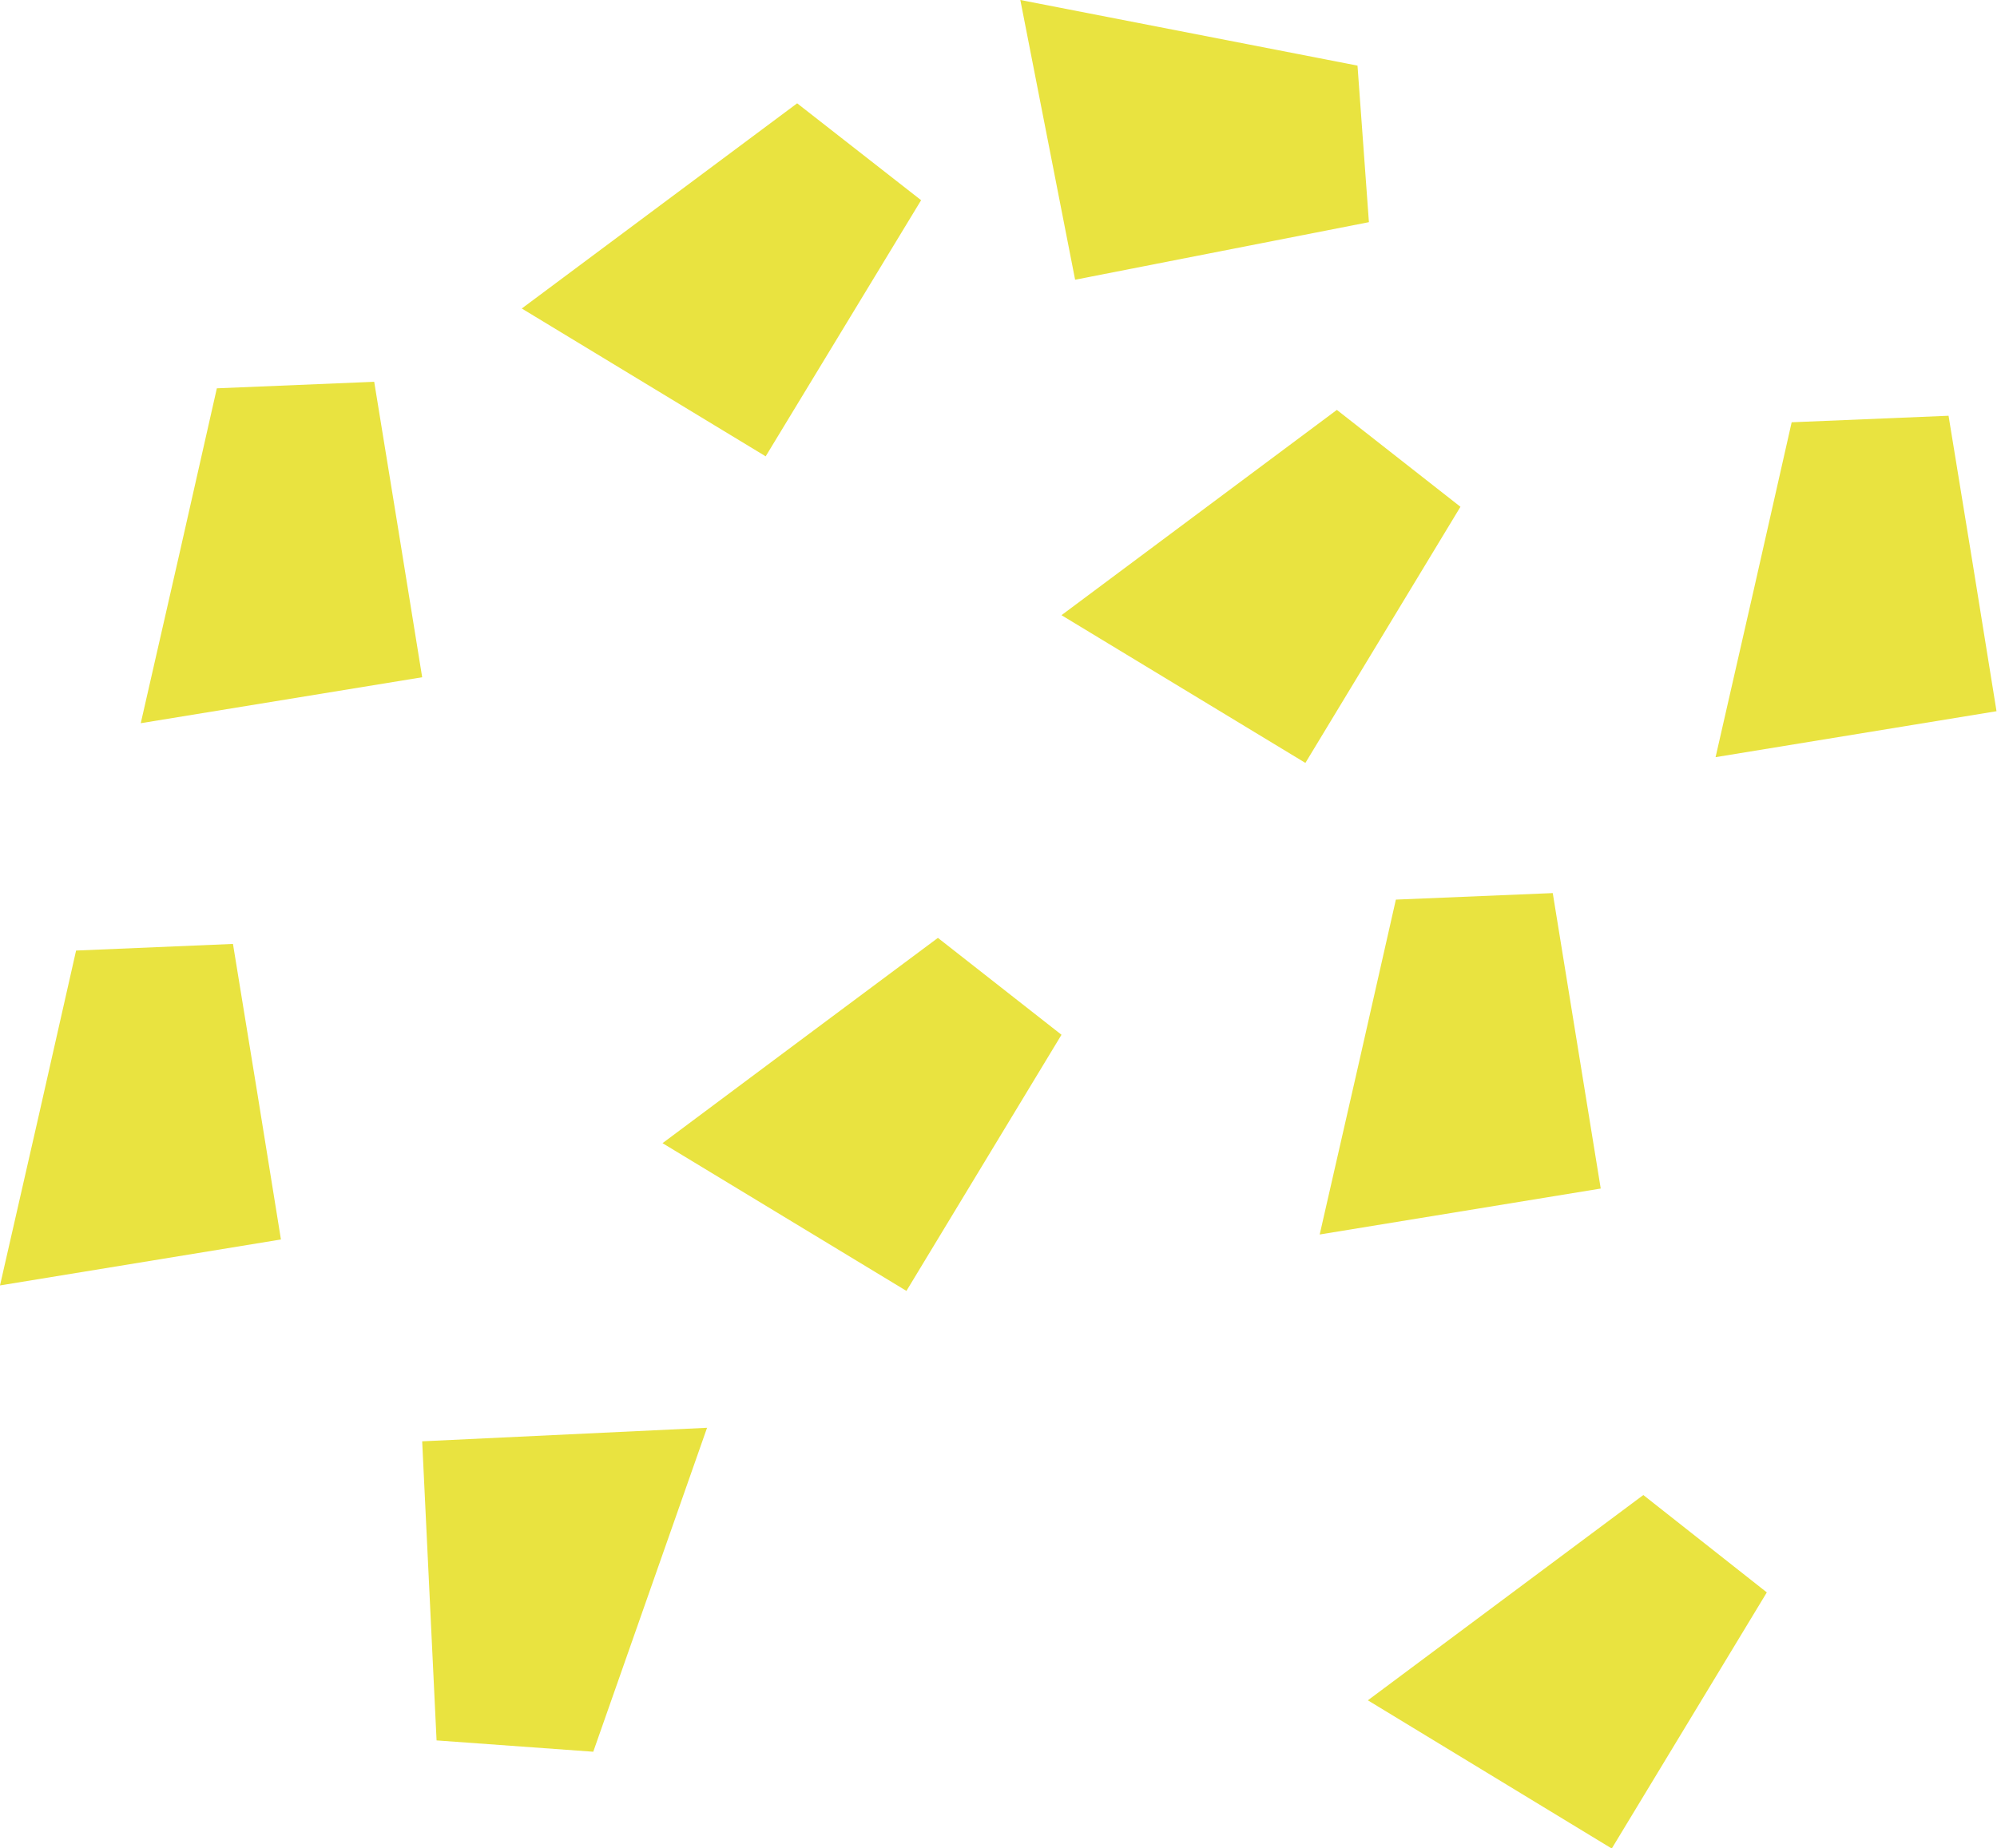 <svg xmlns="http://www.w3.org/2000/svg" viewBox="0 0 208.13 192.65"><defs><style>.cls-1{fill:#e9e340;}</style></defs><title>Pineapple</title><g id="Layer_2" data-name="Layer 2"><g id="Pineapple"><path class="cls-1" d="M0,134q4-17.46,7.93-34.91l16.35-.69q2.53,15.41,5,30.81Z"/><path class="cls-1" d="M14.67,75.39q4-17.46,7.93-34.91L39,39.8q2.52,15.39,5,30.8Z"/><path class="cls-1" d="M69.05,119.17q14.34-10.71,28.7-21.4l12.88,10.1q-8.09,13.35-16.16,26.7Z"/><path class="cls-1" d="M106.34,0l35.14,6.84,1.19,16.32-30.62,6Z"/><path class="cls-1" d="M73.69,148.84q-5.94,16.89-11.86,33.77L45.5,181.43,44,150.25Z"/><path class="cls-1" d="M110.63,64.13l28.7-21.4,12.88,10.1q-8.09,13.35-16.16,26.7Z"/><path class="cls-1" d="M54.38,32.16l28.7-21.39L96,20.87,79.8,47.57Z"/><path class="cls-1" d="M142.56,177.25l28.71-21.4L184.14,166q-8.07,13.35-16.16,26.7Z"/><path class="cls-1" d="M178.8,78.93q4-17.46,7.93-34.91l16.35-.68q2.53,15.39,5,30.8Z"/><path class="cls-1" d="M137.54,128.69q4-17.44,7.94-34.91l16.35-.68,5,30.8Z"/></g></g></svg>